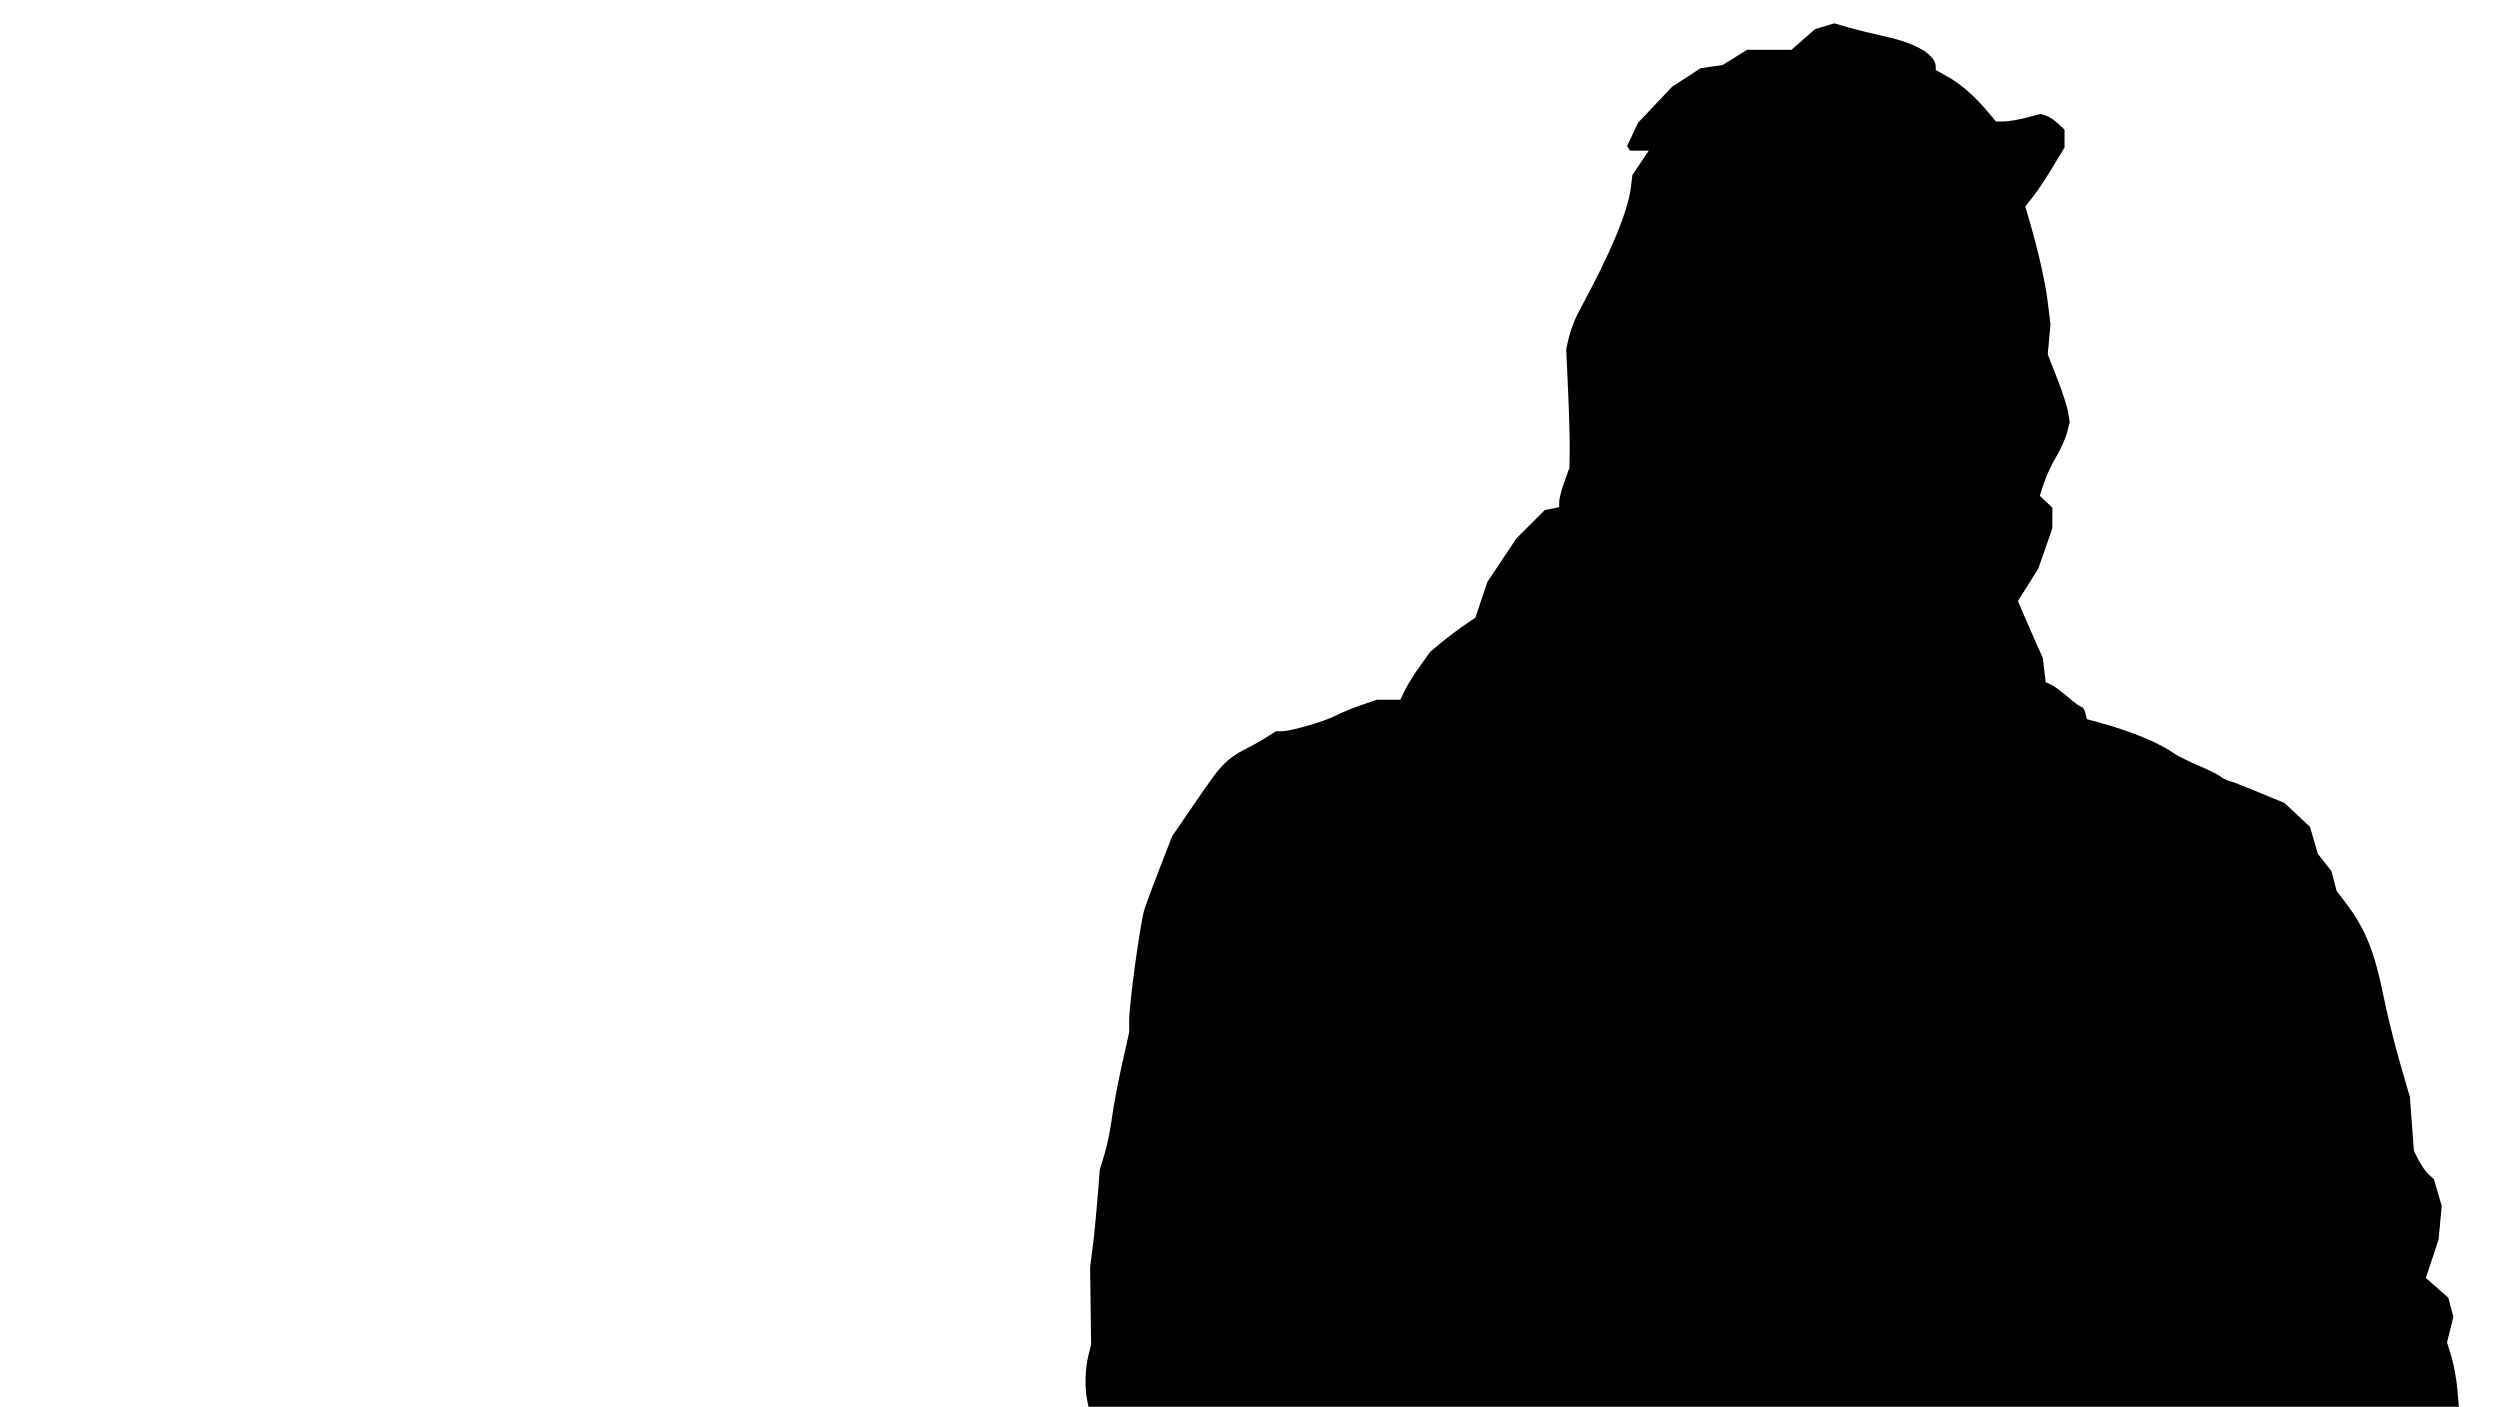 <?xml version="1.0" encoding="UTF-8" standalone="no"?>
<!-- Created with Inkscape (http://www.inkscape.org/) -->

<svg
   version="1.1"
   id="svg1"
   width="1372"
   height="772"
   viewBox="0 0 1372 772"
   sodipodi:docname="banner"
   inkscape:dataloss="true"
   xmlns:inkscape="http://www.inkscape.org/namespaces/inkscape"
   xmlns:sodipodi="http://sodipodi.sourceforge.net/DTD/sodipodi-0.dtd"
   xmlns="http://www.w3.org/2000/svg"
   xmlns:svg="http://www.w3.org/2000/svg">
  <defs
     id="defs1" />
  <sodipodi:namedview
     id="namedview1"
     pagecolor="#ffffff"
     bordercolor="#000000"
     borderopacity="0.25"
     inkscape:showpageshadow="2"
     inkscape:pageopacity="0.0"
     inkscape:pagecheckerboard="0"
     inkscape:deskcolor="#d1d1d1"
     inkscape:zoom="0.60641399"
     inkscape:cx="686"
     inkscape:cy="386.69952"
     inkscape:window-width="1984"
     inkscape:window-height="974"
     inkscape:window-x="2240"
     inkscape:window-y="25"
     inkscape:window-maximized="0"
     inkscape:current-layer="g1">
    <inkscape:page
       x="0"
       y="0"
       width="1372"
       height="772"
       id="page2"
       margin="0"
       bleed="0" />
  </sodipodi:namedview>
  <g
     inkscape:groupmode="layer"
     inkscape:label="Image"
     id="g1">
    <path
       style="fill:#000000"
       d="M 596.518,767.833 C 595.239,761.441 595.583,750.654 597.277,744 l 1.528,-6 -0.277,-21.333 -0.277,-21.333 1.392,-10.667 C 600.408,678.8 601.6,666.8 602.292,658 l 1.258,-16 2.619,-8.667 c 1.441,-4.767 3.263,-13.656 4.05,-19.754 0.787,-6.098 3.239,-19.171 5.448,-29.052 l 4.017,-17.966 v -6.379 c 0,-9.574 6.214,-54.65 8.481,-61.516 1.089,-3.3 4.934,-13.593 8.543,-22.874 l 6.562,-16.874 7.874,-11.498 c 15.095,-22.044 16.374,-23.789 20.719,-28.272 2.405,-2.481 7.099,-5.823 10.43,-7.425 3.332,-1.603 8.725,-4.596 11.985,-6.652 l 5.928,-3.738 h 3.057 c 5.043,0 23.33,-5.276 29.754,-8.584 3.3,-1.699 9.752,-4.363 14.339,-5.92 L 755.695,384 h 6.414 6.414 l 2.377,-5 c 1.307,-2.75 4.995,-8.674 8.194,-13.165 l 5.817,-8.165 6.386,-5.273 c 3.512,-2.9 9.086,-7.106 12.386,-9.346 l 6,-4.074 3.304,-9.822 3.304,-9.822 7.953,-11.924 7.953,-11.924 7.785,-7.785 7.785,-7.785 3.958,-0.792 3.958,-0.792 v -2.958 c 0,-1.627 1.267,-6.502 2.817,-10.833 l 2.817,-7.875 0.128,-10 c 0.07,-5.5 -0.331,-20.159 -0.891,-32.576 l -1.019,-22.576 1.561,-6.757 c 0.859,-3.716 3.355,-10.057 5.548,-14.09 17.476,-32.15 26.848,-54.65 28.456,-68.317 l 0.743,-6.317 4.497,-6.683 4.497,-6.683 h -5.164 -5.164 l -0.783,-1.267 -0.783,-1.267 2.991,-6.364 2.991,-6.364 9.38,-9.918 9.38,-9.918 7.771,-5.052 7.771,-5.052 6.1,-0.915 6.1,-0.915 6.683,-4.151 6.683,-4.151 h 12.189 12.189 l 6.449,-5.671 6.449,-5.671 5.308,-1.59 5.308,-1.59 8.166,2.352 c 4.491,1.293 13.463,3.505 19.937,4.915 17.028,3.708 27.562,10.038 27.562,16.564 v 1.77 l 7.305,4.123 c 6.968,3.933 14.559,10.74 22.208,19.917 l 3.513,4.215 h 4.294 c 2.362,0 7.873,-0.927 12.246,-2.06 l 7.952,-2.06 2.908,0.877 c 1.599,0.482 4.557,2.422 6.574,4.31 l 3.667,3.433 v 4.871 4.871 l -6.489,10.796 c -3.569,5.938 -8.414,13.227 -10.766,16.197 l -4.277,5.4 2.184,7.515 c 5.101,17.546 8.797,33.961 10.175,45.184 l 1.473,12 -0.757,8.229 -0.757,8.229 5.132,13.104 c 2.823,7.207 5.537,15.587 6.032,18.621 l 0.899,5.516 -1.512,5.817 c -0.832,3.199 -3.494,9.117 -5.916,13.15 -2.422,4.033 -5.441,10.511 -6.708,14.395 l -2.304,7.062 3.461,3.208 3.461,3.208 -0.018,5.73 -0.018,5.73 -3.824,10.985 -3.824,10.985 -5.598,8.928 -5.598,8.928 1.986,4.754 c 1.093,2.615 4.163,9.663 6.824,15.662 l 4.838,10.908 0.784,6.622 0.784,6.622 2.923,1.332 c 1.607,0.732 5.768,3.794 9.245,6.803 3.477,3.009 6.874,5.472 7.549,5.472 0.675,0 1.604,1.502 2.065,3.338 l 0.838,3.338 7.521,2.065 c 17.102,4.695 32.123,10.931 40.411,16.775 1.956,1.38 7.956,4.367 13.333,6.638 5.377,2.271 10.676,4.894 11.776,5.829 1.1,0.935 3.5,2.133 5.333,2.662 1.833,0.529 6.933,2.463 11.333,4.298 4.4,1.834 10.4,4.311 13.333,5.504 l 5.333,2.169 7.026,6.576 7.026,6.576 2.158,7.422 2.158,7.422 3.713,4.693 3.713,4.693 1.436,5.474 1.436,5.474 4.47,5.859 c 11.319,14.835 16.225,26.905 21.46,52.796 1.898,9.385 5.887,25.463 8.866,35.73 l 5.416,18.667 1.101,14.805 1.101,14.805 2.651,5.195 c 1.458,2.857 3.929,6.35 5.491,7.763 l 2.84,2.568 2.137,7.351 2.137,7.351 -0.854,9.185 -0.854,9.185 -3.494,10.57 -3.494,10.57 6.152,5.415 6.152,5.415 1.408,5.23 1.409,5.23 -1.751,7.014 -1.751,7.014 2.407,7.905 c 1.324,4.348 2.778,12.298 3.232,17.667 L 1349.409,772 H 973.38 597.351 Z"
       id="path1" />
  </g>
</svg>

